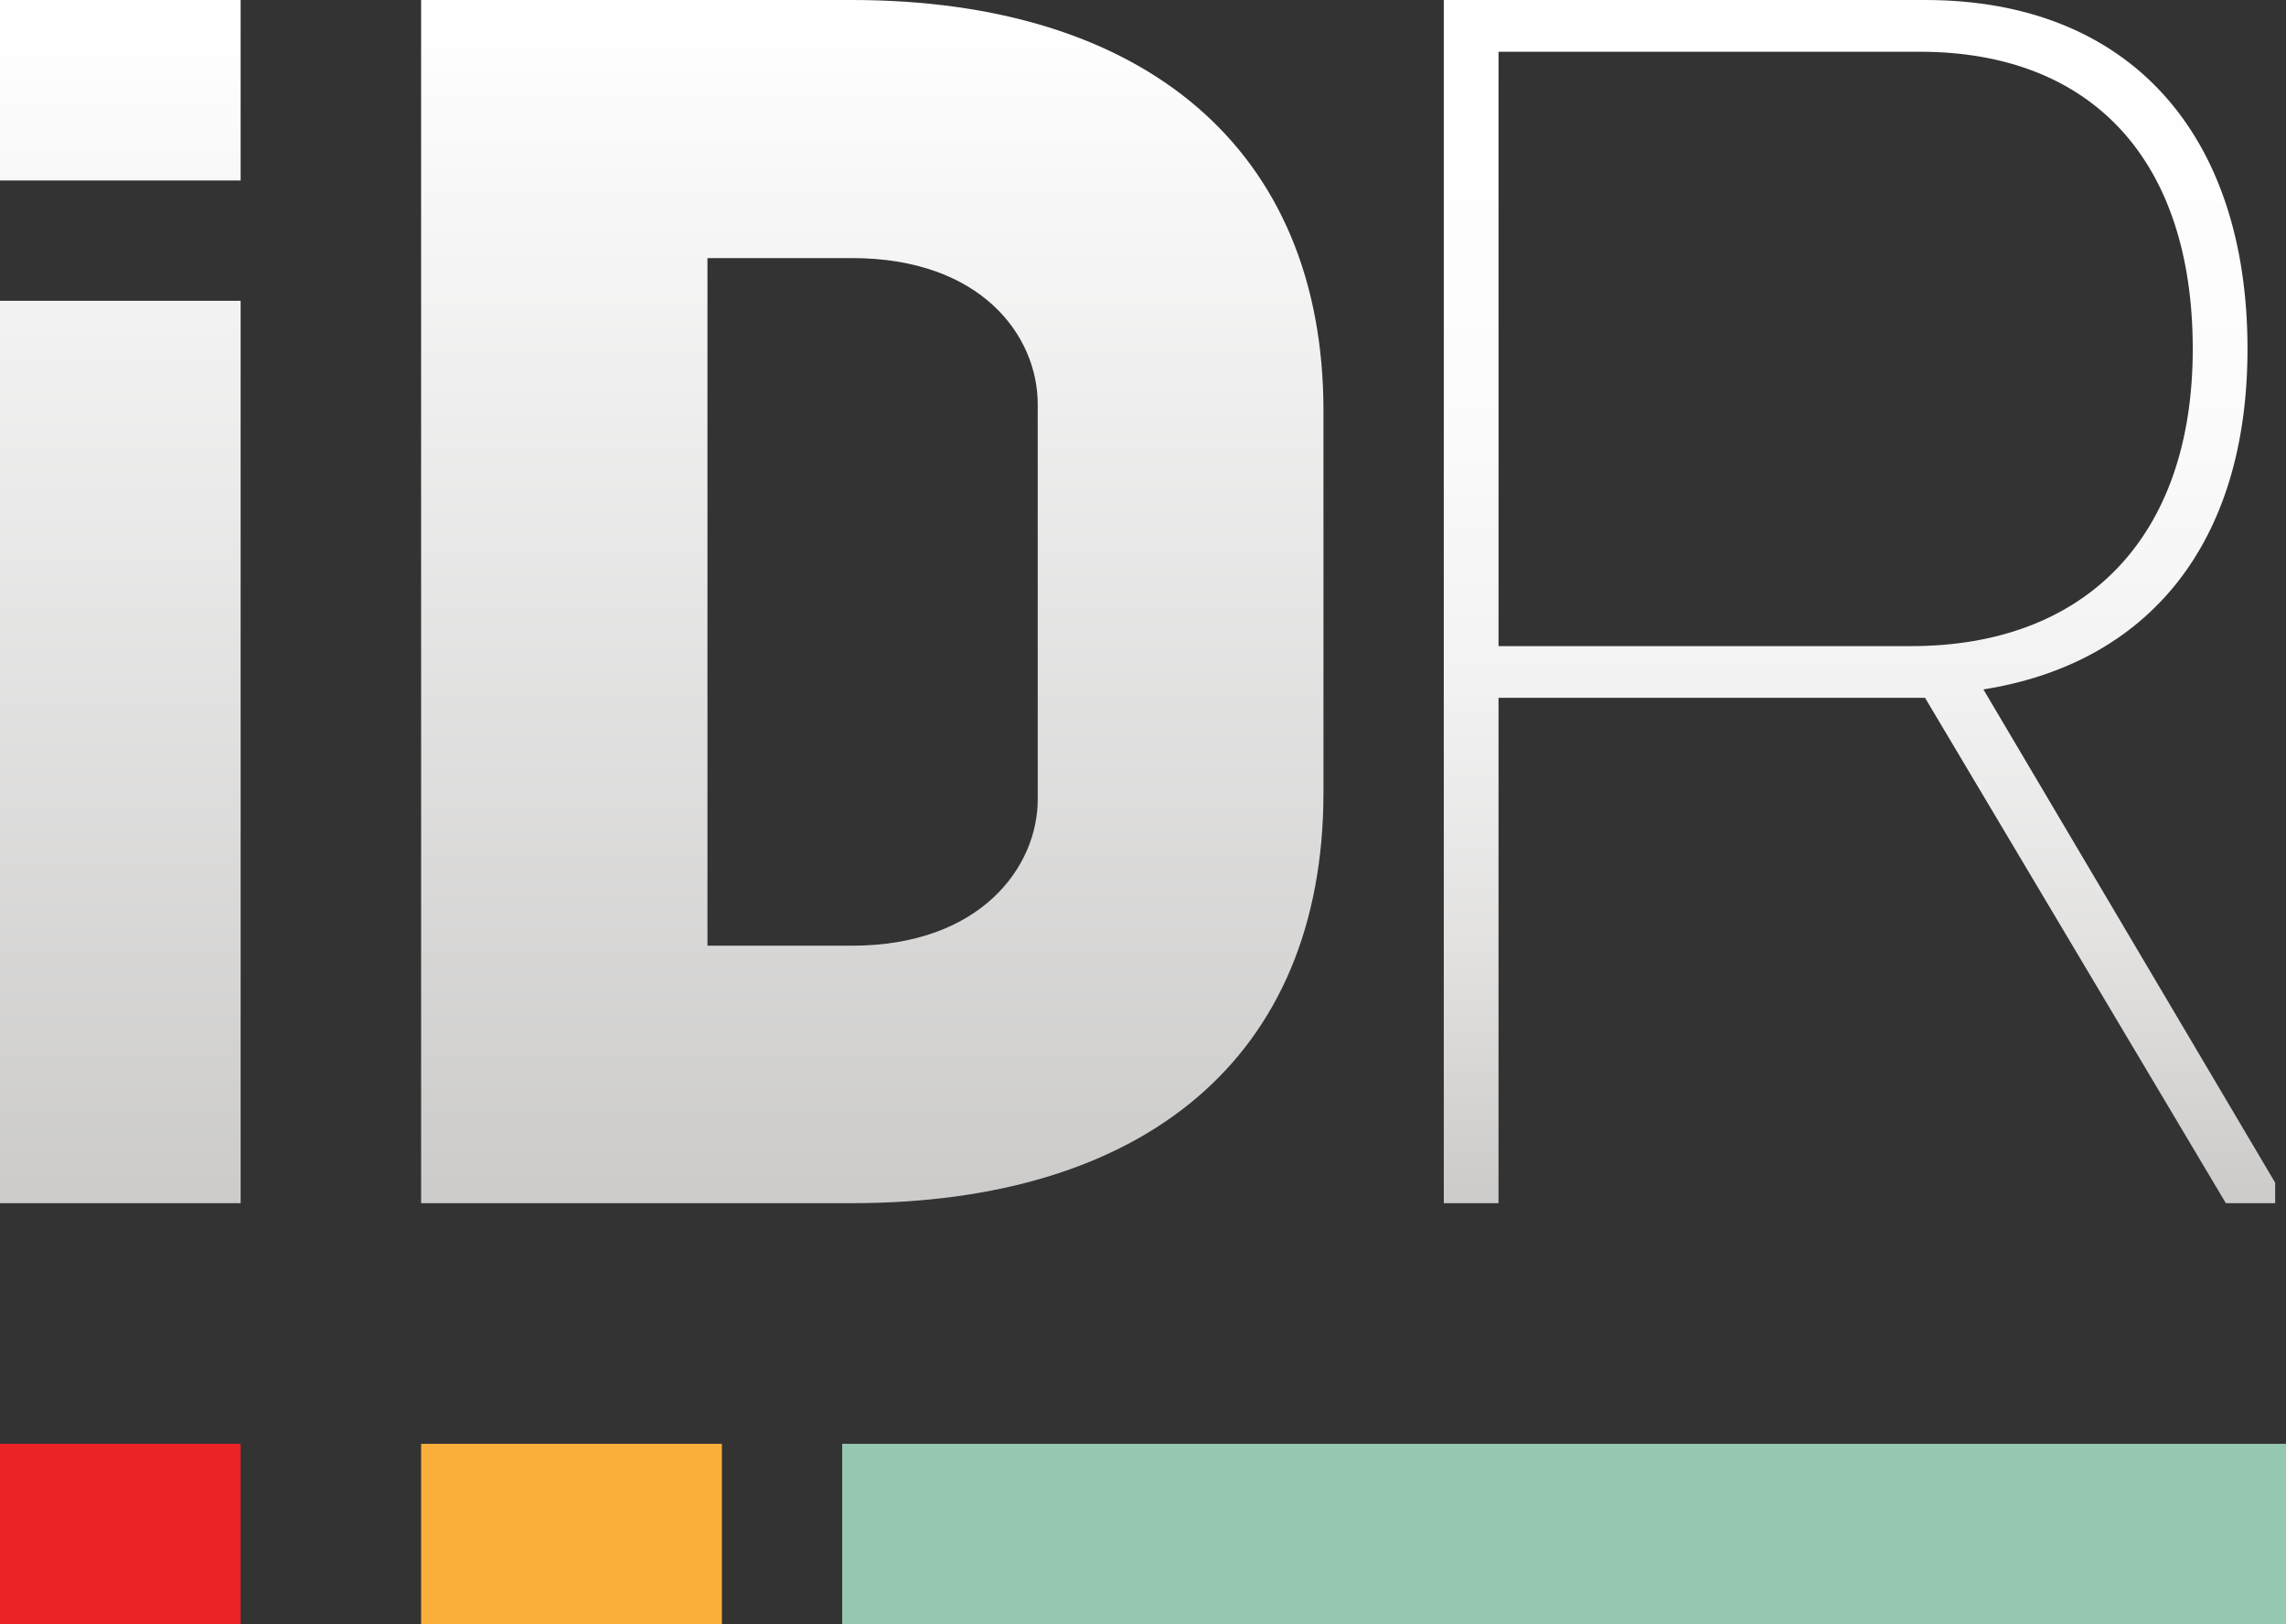 <svg id="Слой_1" data-name="Слой 1" xmlns="http://www.w3.org/2000/svg" xmlns:xlink="http://www.w3.org/1999/xlink" viewBox="0 0 38 27"><rect x="0" y="0" width="38" height="27" fill="#333333" stroke="none"/><defs><style>.cls-1{fill:url(#linear-gradient);}.cls-2{fill:url(#linear-gradient-2);}.cls-3{fill:url(#linear-gradient-3);}.cls-4{fill:#ec2227;}.cls-5{fill:#fbb03b;}.cls-6{fill:#95c8b1;}</style><linearGradient id="linear-gradient" x1="2" y1="19.76" x2="2" y2="0.42" gradientUnits="userSpaceOnUse"><stop offset="0" stop-color="#cdcccb"/><stop offset="1" stop-color="#fff"/></linearGradient><linearGradient id="linear-gradient-2" x1="14.5" y1="19.76" x2="14.5" y2="0.28" xlink:href="#linear-gradient"/><linearGradient id="linear-gradient-3" x1="30.92" y1="19.76" x2="30.92" y2="0.28" gradientUnits="userSpaceOnUse"><stop offset="0" stop-color="#cdcccb"/><stop offset="0.21" stop-color="#e3e2e1"/><stop offset="0.43" stop-color="#f2f2f2"/><stop offset="0.68" stop-color="#fcfcfc"/><stop offset="1" stop-color="#fff"/></linearGradient></defs><title>logo_mini</title><path class="cls-1" d="M0,0H4V3H0ZM0,5H4V20H0Z"/><path class="cls-2" d="M7,0h7.16C19,0,22,2.46,22,6.83v6.34C22,17.6,19,20,14.16,20H7Zm7.16,15.72c2.15,0,3.09-1.32,3.09-2.43V6.72c0-1.14-.94-2.43-3.09-2.43h-2.4V15.72Z"/><path class="cls-3" d="M24,0h8c3.4,0,5.36,2.23,5.36,5.8,0,3.26-1.67,5.23-4.39,5.66l4.85,8.2V20H37l-5-8.4H24.91V20H24Zm7.77,10.74c2.89,0,4.68-1.8,4.68-4.94S34.77.86,31.91.86h-7v9.88Z"/><rect class="cls-4" y="24" width="4" height="3"/><rect class="cls-5" x="7" y="24" width="5" height="3"/><rect class="cls-6" x="14" y="24" width="24" height="3"/></svg>